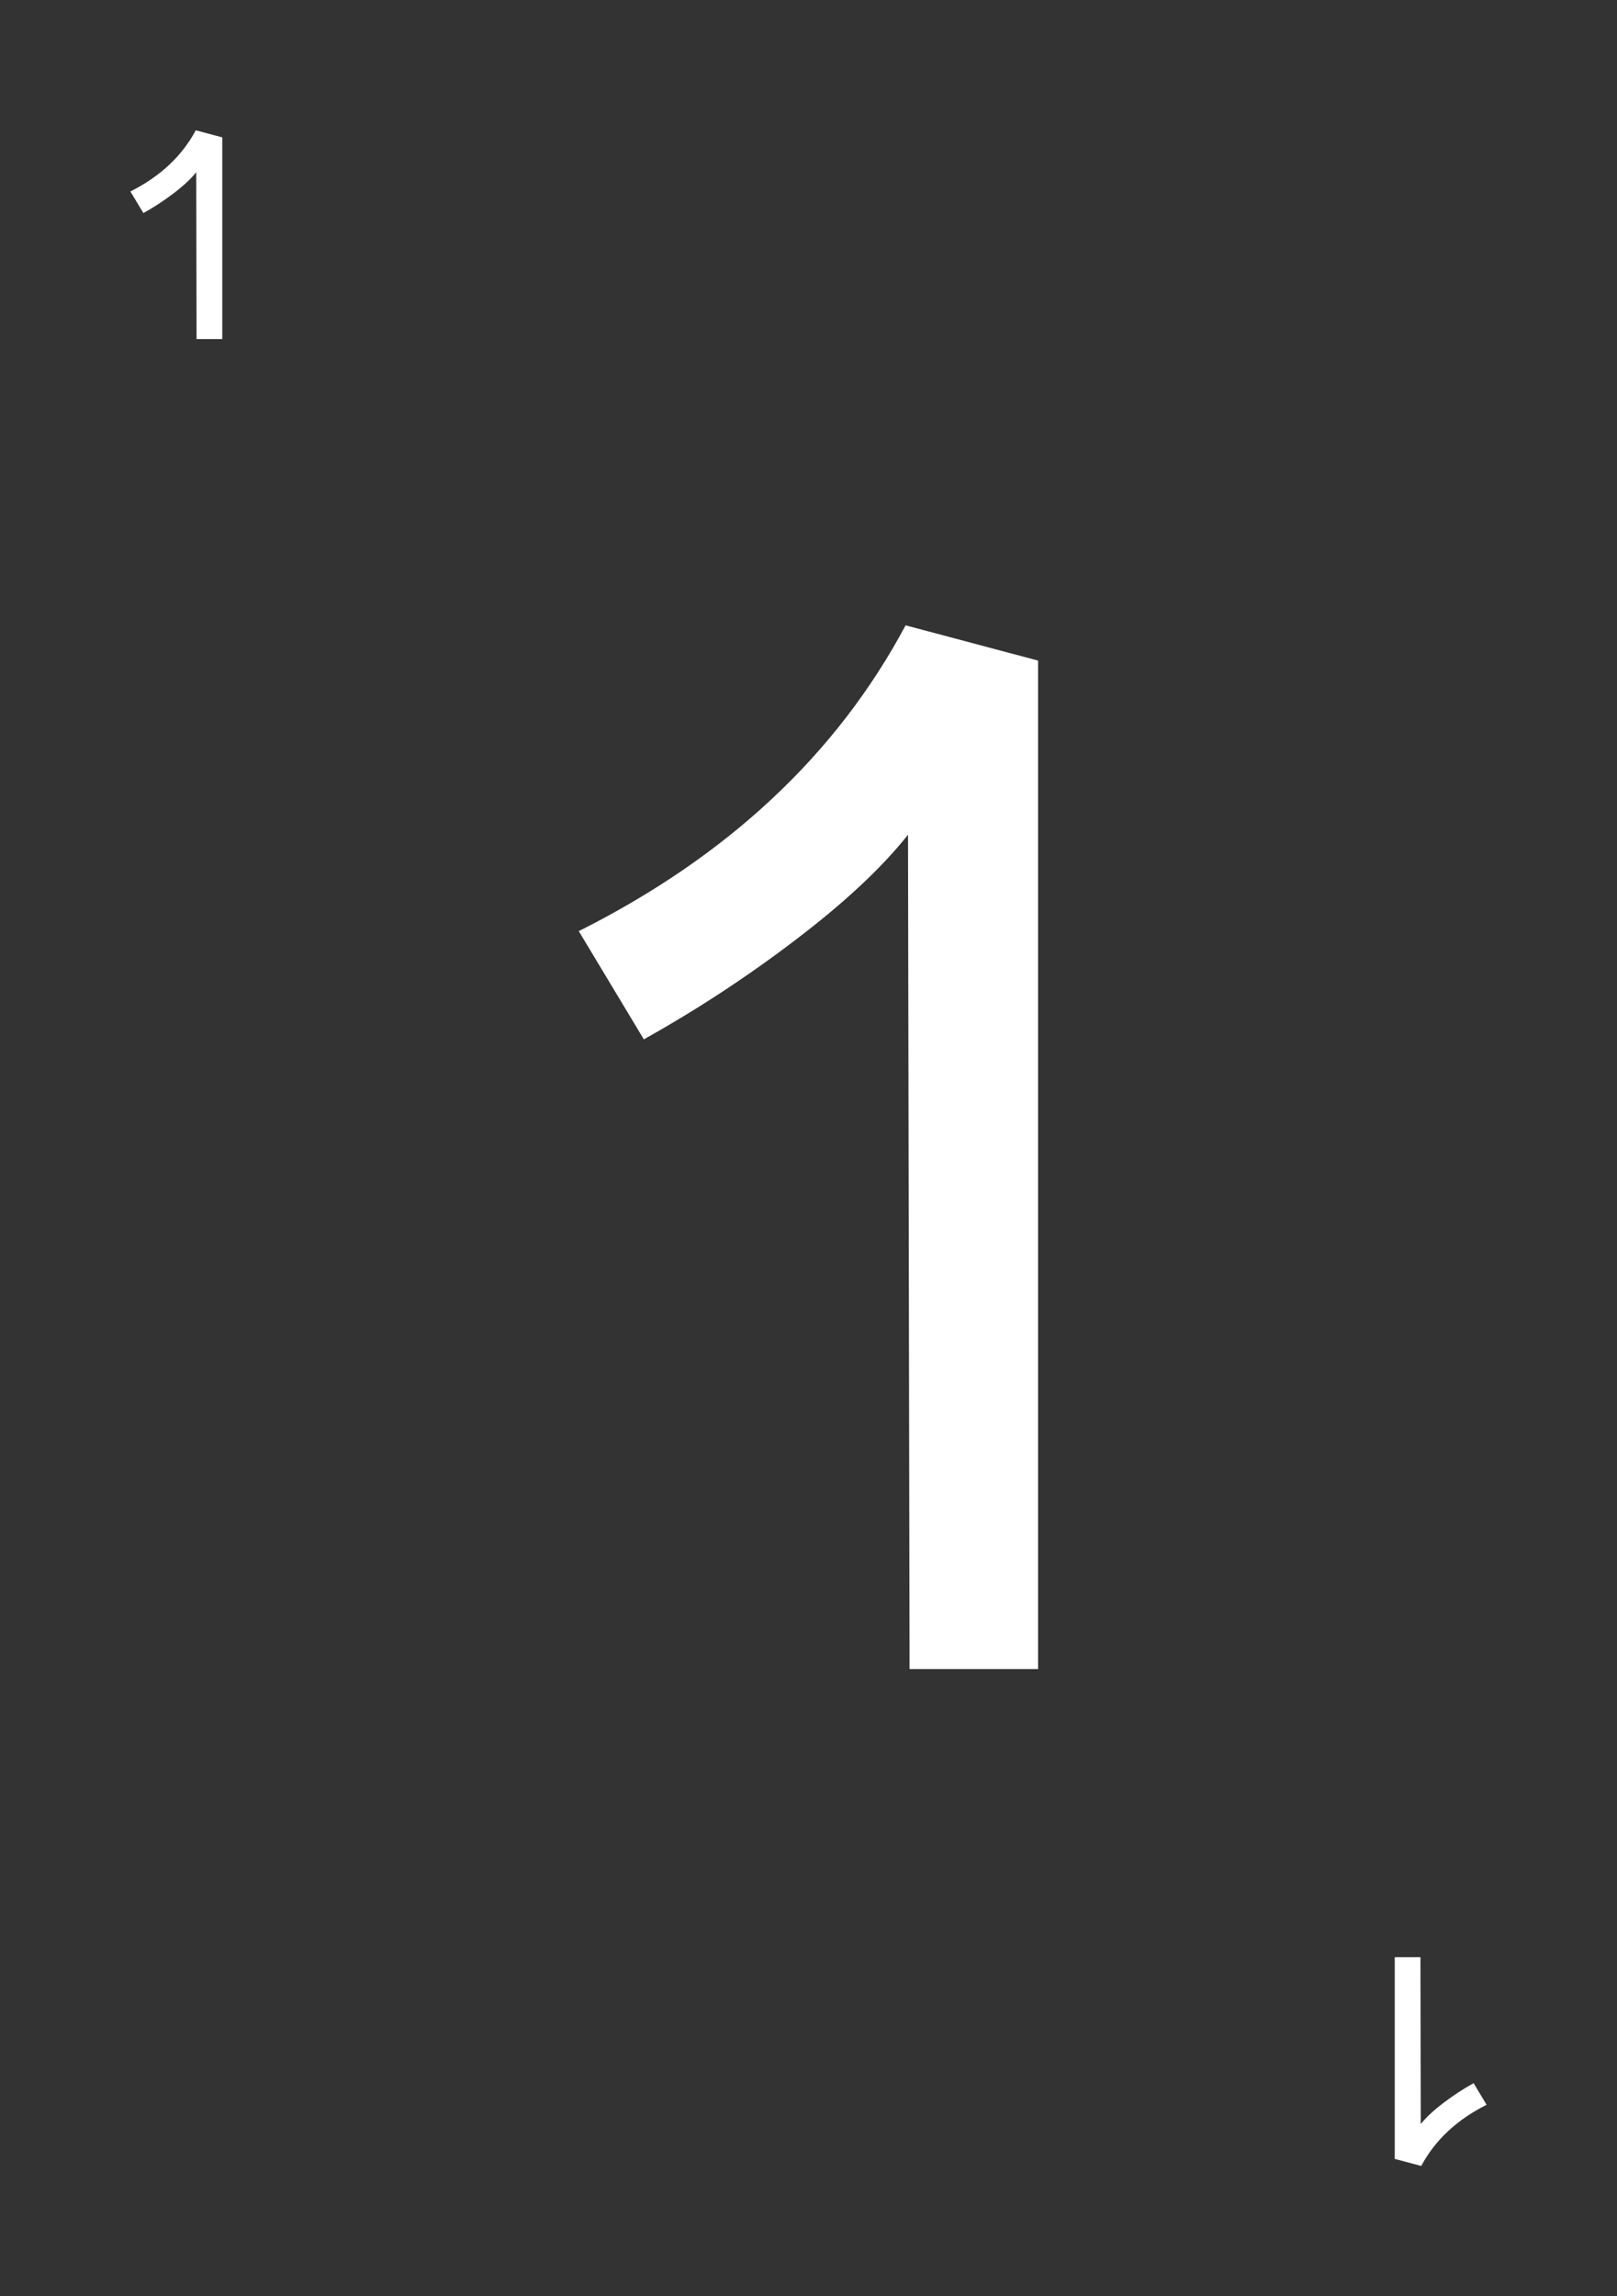 <svg xmlns:svg="http://www.w3.org/2000/svg" xmlns="http://www.w3.org/2000/svg" width="62" height="88" version="1.1">
<rect width="100%" height="100%" fill="#333333" stroke="none"/>
<style>
.card{
	fill:#FFF;
}
</style>
<title>Card 1</title>
  <g transform="translate(0,-964.362)">
    <g transform="matrix(2.06,0,0,2.06,1.594,-1068.795)" class="card">
      <path d="m16.083 998.603 2.465 0.656 0 18.761-2.392 0-0.029-15.522c-0.477 0.603-1.167 1.25-2.072 1.94-0.904 0.691-1.853 1.313-2.845 1.867l-1.211-2.013c2.772-1.391 4.8-3.287 6.083-5.689"/>
    </g>
    <g transform="matrix(0.412,0,0,0.412,0.88,557.931)" class="card">
      <path d="m16.083 998.603 2.465 0.656 0 18.761-2.392 0-0.029-15.522c-0.477 0.603-1.167 1.25-2.072 1.94-0.904 0.691-1.853 1.313-2.845 1.867l-1.211-2.013c2.772-1.391 4.8-3.287 6.083-5.689"/>
    </g>
    <g transform="matrix(-0.412,0,0,-0.412,61.12,1458.793)" class="card">
      <path d="m16.083 998.603 2.465 0.656 0 18.761-2.392 0-0.029-15.522c-0.477 0.603-1.167 1.25-2.072 1.94-0.904 0.691-1.853 1.313-2.845 1.867l-1.211-2.013c2.772-1.391 4.8-3.287 6.083-5.689"/>
    </g>
  </g>
</svg>